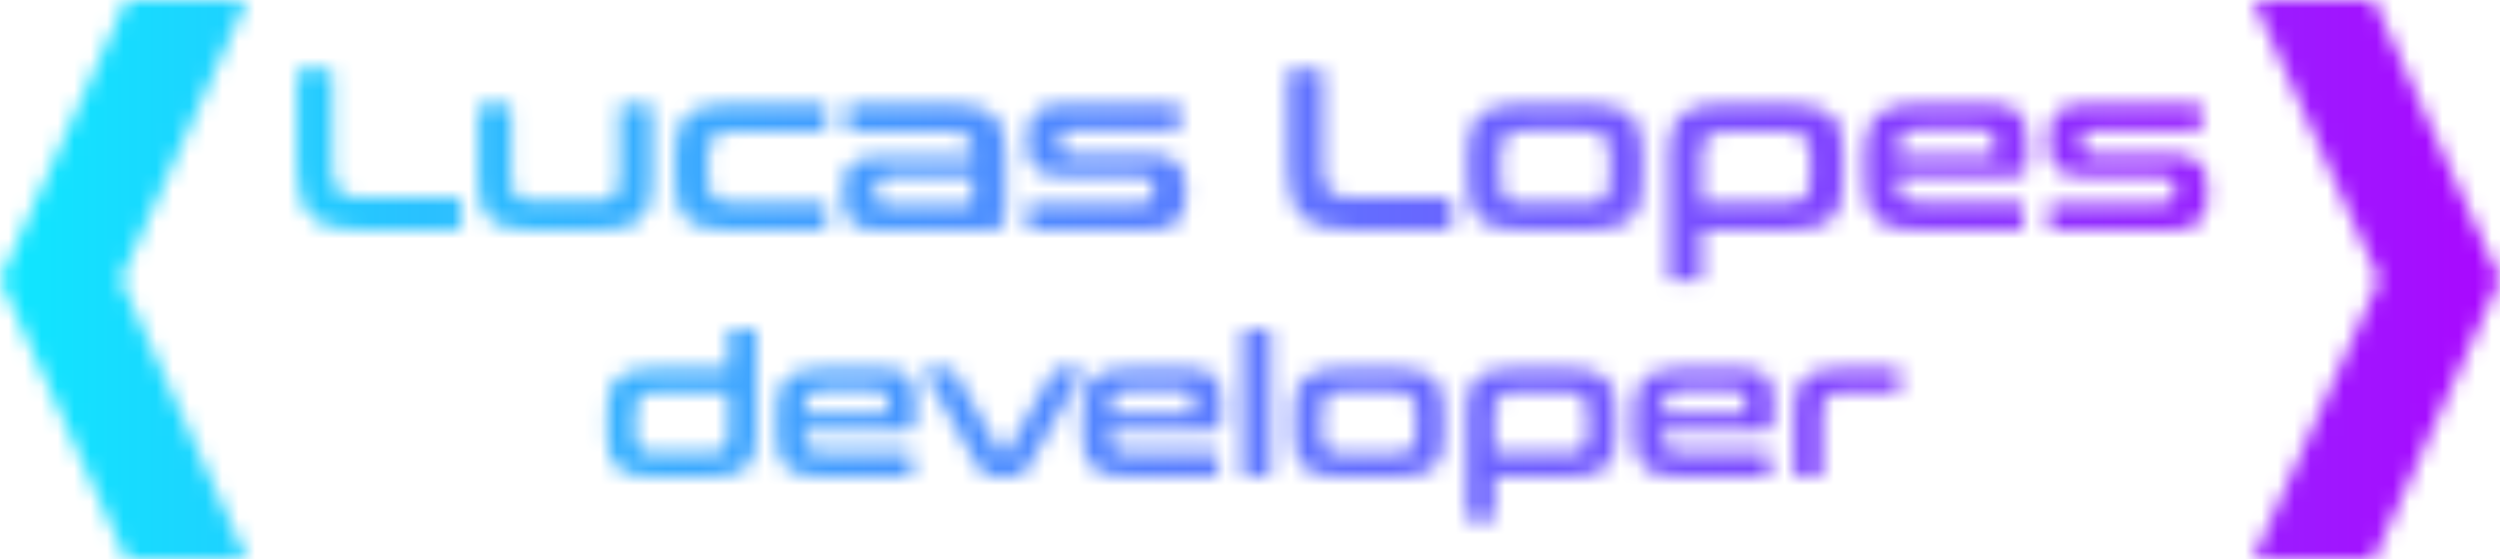 <svg width="152" height="34" viewBox="0 0 152 34" fill="none" xmlns="http://www.w3.org/2000/svg">
<mask id="mask0_141_352" style="mask-type:alpha" maskUnits="userSpaceOnUse" x="0" y="0" width="152" height="34">
<path d="M137 0H144.33L152 17H144.67L137 0Z" fill="url(#paint0_linear_141_352)"/>
<path d="M137 34H144.33L152 17H144.67L137 34Z" fill="url(#paint1_linear_141_352)"/>
<path d="M15 0H7.67L0 17H7.33L15 0Z" fill="url(#paint2_linear_141_352)"/>
<path d="M15 34H7.67L0 17H7.33L15 34Z" fill="url(#paint3_linear_141_352)"/>
<path d="M19.89 4.2C20.096 4.2 20.198 4.303 20.198 4.508V10.094C20.198 10.467 20.226 10.78 20.282 11.032C20.348 11.275 20.45 11.471 20.59 11.62C20.73 11.76 20.917 11.863 21.15 11.928C21.393 11.984 21.696 12.012 22.06 12.012H27.73C27.936 12.012 28.038 12.115 28.038 12.32V13.692C28.038 13.897 27.936 14 27.73 14H21.976C21.267 14 20.665 13.935 20.17 13.804C19.675 13.673 19.27 13.463 18.952 13.174C18.644 12.875 18.416 12.493 18.266 12.026C18.126 11.55 18.056 10.976 18.056 10.304V4.508C18.056 4.303 18.163 4.2 18.378 4.2H19.89ZM30.768 6.314C30.974 6.314 31.076 6.421 31.076 6.636V10.682C31.076 10.981 31.095 11.228 31.132 11.424C31.17 11.62 31.24 11.779 31.342 11.9C31.445 12.012 31.59 12.096 31.776 12.152C31.963 12.199 32.21 12.222 32.518 12.222H36.116C36.424 12.222 36.676 12.199 36.872 12.152C37.068 12.096 37.222 12.012 37.334 11.9C37.456 11.779 37.54 11.62 37.586 11.424C37.633 11.228 37.656 10.981 37.656 10.682V6.636C37.656 6.421 37.759 6.314 37.964 6.314H39.336C39.542 6.314 39.644 6.421 39.644 6.636V11.172C39.644 11.676 39.588 12.11 39.476 12.474C39.364 12.829 39.178 13.123 38.916 13.356C38.664 13.58 38.324 13.743 37.894 13.846C37.465 13.949 36.938 14 36.312 14H32.406C31.772 14 31.24 13.949 30.81 13.846C30.39 13.743 30.05 13.58 29.788 13.356C29.536 13.123 29.354 12.829 29.242 12.474C29.13 12.11 29.074 11.676 29.074 11.172V6.636C29.074 6.421 29.182 6.314 29.396 6.314H30.768ZM50.004 6.314C50.172 6.314 50.256 6.398 50.256 6.566V7.742C50.256 7.91 50.172 7.994 50.004 7.994H44.572C44.264 7.994 44.012 8.022 43.816 8.078C43.62 8.125 43.466 8.209 43.354 8.33C43.242 8.442 43.163 8.601 43.116 8.806C43.069 9.002 43.046 9.245 43.046 9.534V10.78C43.046 11.079 43.069 11.326 43.116 11.522C43.163 11.718 43.242 11.877 43.354 11.998C43.466 12.11 43.62 12.194 43.816 12.25C44.012 12.297 44.264 12.32 44.572 12.32H50.004C50.172 12.32 50.256 12.404 50.256 12.572V13.748C50.256 13.916 50.172 14 50.004 14H44.376C43.741 14 43.209 13.949 42.78 13.846C42.36 13.743 42.019 13.58 41.758 13.356C41.506 13.123 41.324 12.829 41.212 12.474C41.1 12.11 41.044 11.676 41.044 11.172V9.156C41.044 8.652 41.1 8.223 41.212 7.868C41.324 7.504 41.506 7.21 41.758 6.986C42.019 6.753 42.36 6.585 42.78 6.482C43.209 6.37 43.741 6.314 44.376 6.314H50.004ZM57.795 6.314C58.421 6.314 58.948 6.37 59.377 6.482C59.807 6.585 60.147 6.753 60.399 6.986C60.661 7.21 60.847 7.504 60.959 7.868C61.071 8.223 61.127 8.652 61.127 9.156V12.88C61.127 13.104 61.109 13.291 61.071 13.44C61.043 13.58 60.987 13.692 60.903 13.776C60.829 13.86 60.726 13.921 60.595 13.958C60.465 13.986 60.297 14 60.091 14H53.427C53.017 14 52.671 13.963 52.391 13.888C52.121 13.804 51.901 13.683 51.733 13.524C51.565 13.365 51.444 13.16 51.369 12.908C51.304 12.656 51.271 12.357 51.271 12.012V11.34C51.271 11.051 51.304 10.794 51.369 10.57C51.444 10.337 51.565 10.141 51.733 9.982C51.901 9.823 52.121 9.707 52.391 9.632C52.671 9.548 53.017 9.506 53.427 9.506H59.125V9.24C59.125 9.016 59.102 8.825 59.055 8.666C59.009 8.507 58.929 8.381 58.817 8.288C58.705 8.185 58.551 8.111 58.355 8.064C58.159 8.017 57.907 7.994 57.599 7.994H51.747C51.579 7.994 51.495 7.91 51.495 7.742V6.566C51.495 6.398 51.579 6.314 51.747 6.314H57.795ZM58.719 12.46C58.869 12.46 58.971 12.427 59.027 12.362C59.093 12.287 59.125 12.161 59.125 11.984V10.752H54.001C53.712 10.752 53.507 10.813 53.385 10.934C53.273 11.046 53.217 11.214 53.217 11.438V11.732C53.217 11.984 53.273 12.171 53.385 12.292C53.507 12.404 53.712 12.46 54.001 12.46H58.719ZM71.488 6.314C71.656 6.314 71.74 6.398 71.74 6.566V7.686C71.74 7.854 71.656 7.938 71.488 7.938H65.174C64.885 7.938 64.684 7.994 64.572 8.106C64.46 8.209 64.404 8.363 64.404 8.568V8.778C64.404 8.965 64.46 9.114 64.572 9.226C64.684 9.329 64.885 9.38 65.174 9.38H69.892C70.676 9.38 71.236 9.543 71.572 9.87C71.908 10.197 72.076 10.659 72.076 11.256V12.04C72.076 12.348 72.039 12.623 71.964 12.866C71.889 13.109 71.763 13.314 71.586 13.482C71.418 13.65 71.194 13.781 70.914 13.874C70.634 13.958 70.289 14 69.878 14H62.71C62.542 14 62.458 13.916 62.458 13.748V12.628C62.458 12.46 62.542 12.376 62.71 12.376H69.346C69.635 12.376 69.836 12.325 69.948 12.222C70.07 12.119 70.13 11.947 70.13 11.704V11.326C70.13 11.139 70.07 10.995 69.948 10.892C69.836 10.789 69.635 10.738 69.346 10.738H64.642C63.858 10.738 63.298 10.579 62.962 10.262C62.626 9.935 62.458 9.464 62.458 8.848V8.232C62.458 7.943 62.495 7.681 62.57 7.448C62.645 7.205 62.766 7 62.934 6.832C63.111 6.664 63.34 6.538 63.62 6.454C63.9 6.361 64.246 6.314 64.656 6.314H71.488ZM80.128 4.2C80.334 4.2 80.436 4.303 80.436 4.508V10.094C80.436 10.467 80.464 10.78 80.52 11.032C80.586 11.275 80.688 11.471 80.828 11.62C80.968 11.76 81.155 11.863 81.388 11.928C81.631 11.984 81.934 12.012 82.298 12.012H87.968C88.174 12.012 88.276 12.115 88.276 12.32V13.692C88.276 13.897 88.174 14 87.968 14H82.214C81.505 14 80.903 13.935 80.408 13.804C79.914 13.673 79.508 13.463 79.19 13.174C78.882 12.875 78.654 12.493 78.504 12.026C78.364 11.55 78.294 10.976 78.294 10.304V4.508C78.294 4.303 78.402 4.2 78.616 4.2H80.128ZM96.523 6.314C97.148 6.314 97.675 6.37 98.105 6.482C98.534 6.585 98.875 6.753 99.127 6.986C99.388 7.21 99.575 7.504 99.687 7.868C99.799 8.223 99.855 8.652 99.855 9.156V11.172C99.855 11.676 99.799 12.11 99.687 12.474C99.575 12.829 99.388 13.123 99.127 13.356C98.875 13.58 98.534 13.743 98.105 13.846C97.675 13.949 97.148 14 96.523 14H92.561C91.926 14 91.394 13.949 90.965 13.846C90.545 13.743 90.204 13.58 89.943 13.356C89.691 13.123 89.509 12.829 89.397 12.474C89.285 12.11 89.229 11.676 89.229 11.172V9.156C89.229 8.652 89.285 8.223 89.397 7.868C89.509 7.504 89.691 7.21 89.943 6.986C90.204 6.753 90.545 6.585 90.965 6.482C91.394 6.37 91.926 6.314 92.561 6.314H96.523ZM91.231 10.822C91.231 11.121 91.254 11.368 91.301 11.564C91.347 11.76 91.427 11.919 91.539 12.04C91.66 12.152 91.819 12.236 92.015 12.292C92.211 12.339 92.458 12.362 92.757 12.362H96.327C96.635 12.362 96.887 12.339 97.083 12.292C97.279 12.236 97.433 12.152 97.545 12.04C97.666 11.919 97.75 11.76 97.797 11.564C97.843 11.368 97.867 11.121 97.867 10.822V9.492C97.867 9.203 97.843 8.96 97.797 8.764C97.75 8.568 97.666 8.409 97.545 8.288C97.433 8.167 97.279 8.083 97.083 8.036C96.887 7.989 96.635 7.966 96.327 7.966H92.757C92.458 7.966 92.211 7.989 92.015 8.036C91.819 8.083 91.66 8.167 91.539 8.288C91.427 8.409 91.347 8.568 91.301 8.764C91.254 8.96 91.231 9.203 91.231 9.492V10.822ZM108.719 6.314C109.344 6.314 109.872 6.37 110.301 6.482C110.73 6.585 111.071 6.753 111.323 6.986C111.584 7.21 111.771 7.504 111.883 7.868C111.995 8.223 112.051 8.652 112.051 9.156V11.172C112.051 11.676 111.995 12.11 111.883 12.474C111.771 12.829 111.584 13.123 111.323 13.356C111.071 13.58 110.73 13.743 110.301 13.846C109.872 13.949 109.344 14 108.719 14H103.469V16.786C103.469 16.991 103.366 17.094 103.161 17.094H101.789C101.574 17.094 101.467 16.991 101.467 16.786V9.156C101.467 8.652 101.523 8.223 101.635 7.868C101.747 7.504 101.929 7.21 102.181 6.986C102.442 6.753 102.783 6.585 103.203 6.482C103.632 6.37 104.164 6.314 104.799 6.314H108.719ZM103.469 12.32H108.523C108.831 12.32 109.083 12.297 109.279 12.25C109.475 12.203 109.629 12.119 109.741 11.998C109.862 11.877 109.946 11.718 109.993 11.522C110.04 11.326 110.063 11.079 110.063 10.78V9.534C110.063 9.245 110.04 9.002 109.993 8.806C109.946 8.601 109.862 8.442 109.741 8.33C109.629 8.209 109.475 8.125 109.279 8.078C109.083 8.022 108.831 7.994 108.523 7.994H104.995C104.696 7.994 104.449 8.022 104.253 8.078C104.057 8.125 103.898 8.209 103.777 8.33C103.665 8.442 103.586 8.601 103.539 8.806C103.492 9.002 103.469 9.245 103.469 9.534V12.32ZM120.83 6.314C121.306 6.314 121.698 6.356 122.006 6.44C122.324 6.515 122.571 6.645 122.748 6.832C122.935 7.009 123.066 7.247 123.14 7.546C123.215 7.835 123.252 8.19 123.252 8.61V9.94C123.252 10.239 123.187 10.449 123.056 10.57C122.926 10.682 122.725 10.738 122.454 10.738H115.384V11.074C115.384 11.513 115.487 11.83 115.692 12.026C115.907 12.222 116.318 12.32 116.924 12.32H122.762C122.93 12.32 123.014 12.404 123.014 12.572V13.748C123.014 13.916 122.93 14 122.762 14H116.728C116.094 14 115.562 13.949 115.132 13.846C114.712 13.743 114.372 13.58 114.11 13.356C113.858 13.123 113.676 12.829 113.564 12.474C113.452 12.11 113.396 11.676 113.396 11.172V9.156C113.396 8.652 113.452 8.223 113.564 7.868C113.676 7.504 113.858 7.21 114.11 6.986C114.372 6.753 114.712 6.585 115.132 6.482C115.562 6.37 116.094 6.314 116.728 6.314H120.83ZM115.384 9.492H121.054C121.213 9.492 121.292 9.413 121.292 9.254V8.666C121.292 8.377 121.232 8.171 121.11 8.05C120.989 7.929 120.765 7.868 120.438 7.868H116.924C116.318 7.868 115.907 7.966 115.692 8.162C115.487 8.349 115.384 8.666 115.384 9.114V9.492ZM133.613 6.314C133.781 6.314 133.865 6.398 133.865 6.566V7.686C133.865 7.854 133.781 7.938 133.613 7.938H127.299C127.01 7.938 126.809 7.994 126.697 8.106C126.585 8.209 126.529 8.363 126.529 8.568V8.778C126.529 8.965 126.585 9.114 126.697 9.226C126.809 9.329 127.01 9.38 127.299 9.38H132.017C132.801 9.38 133.361 9.543 133.697 9.87C134.033 10.197 134.201 10.659 134.201 11.256V12.04C134.201 12.348 134.164 12.623 134.089 12.866C134.014 13.109 133.888 13.314 133.711 13.482C133.543 13.65 133.319 13.781 133.039 13.874C132.759 13.958 132.414 14 132.003 14H124.835C124.667 14 124.583 13.916 124.583 13.748V12.628C124.583 12.46 124.667 12.376 124.835 12.376H131.471C131.76 12.376 131.961 12.325 132.073 12.222C132.194 12.119 132.255 11.947 132.255 11.704V11.326C132.255 11.139 132.194 10.995 132.073 10.892C131.961 10.789 131.76 10.738 131.471 10.738H126.767C125.983 10.738 125.423 10.579 125.087 10.262C124.751 9.935 124.583 9.464 124.583 8.848V8.232C124.583 7.943 124.62 7.681 124.695 7.448C124.77 7.205 124.891 7 125.059 6.832C125.236 6.664 125.465 6.538 125.745 6.454C126.025 6.361 126.37 6.314 126.781 6.314H133.613Z" fill="url(#paint4_linear_141_352)"/>
<path d="M44.286 22.412V20.264C44.286 20.088 44.374 20 44.55 20H45.727C45.903 20 45.99 20.088 45.99 20.264V26.576C45.99 27.008 45.943 27.38 45.846 27.692C45.751 27.996 45.59 28.248 45.367 28.448C45.151 28.64 44.858 28.78 44.49 28.868C44.123 28.956 43.67 29 43.135 29H39.775C39.23 29 38.775 28.956 38.407 28.868C38.047 28.78 37.755 28.64 37.531 28.448C37.315 28.248 37.158 27.996 37.062 27.692C36.967 27.38 36.919 27.008 36.919 26.576V24.848C36.919 24.416 36.967 24.048 37.062 23.744C37.158 23.432 37.315 23.18 37.531 22.988C37.755 22.788 38.047 22.644 38.407 22.556C38.775 22.46 39.23 22.412 39.775 22.412H44.286ZM42.967 27.56C43.23 27.56 43.447 27.54 43.614 27.5C43.782 27.452 43.914 27.38 44.011 27.284C44.114 27.18 44.187 27.044 44.227 26.876C44.267 26.708 44.286 26.496 44.286 26.24V23.852H39.943C39.687 23.852 39.474 23.876 39.306 23.924C39.139 23.964 39.002 24.036 38.898 24.14C38.803 24.236 38.734 24.372 38.694 24.548C38.654 24.716 38.635 24.924 38.635 25.172V26.24C38.635 26.496 38.654 26.708 38.694 26.876C38.734 27.044 38.803 27.18 38.898 27.284C39.002 27.38 39.139 27.452 39.306 27.5C39.474 27.54 39.687 27.56 39.943 27.56H42.967ZM53.588 22.412C53.996 22.412 54.332 22.448 54.596 22.52C54.868 22.584 55.08 22.696 55.232 22.856C55.392 23.008 55.504 23.212 55.568 23.468C55.632 23.716 55.664 24.02 55.664 24.38V25.52C55.664 25.776 55.608 25.956 55.496 26.06C55.384 26.156 55.212 26.204 54.98 26.204H48.92V26.492C48.92 26.868 49.008 27.14 49.184 27.308C49.368 27.476 49.72 27.56 50.24 27.56H55.244C55.388 27.56 55.46 27.632 55.46 27.776V28.784C55.46 28.928 55.388 29 55.244 29H50.072C49.528 29 49.072 28.956 48.704 28.868C48.344 28.78 48.052 28.64 47.828 28.448C47.612 28.248 47.456 27.996 47.36 27.692C47.264 27.38 47.216 27.008 47.216 26.576V24.848C47.216 24.416 47.264 24.048 47.36 23.744C47.456 23.432 47.612 23.18 47.828 22.988C48.052 22.788 48.344 22.644 48.704 22.556C49.072 22.46 49.528 22.412 50.072 22.412H53.588ZM48.92 25.136H53.78C53.916 25.136 53.984 25.068 53.984 24.932V24.428C53.984 24.18 53.932 24.004 53.828 23.9C53.724 23.796 53.532 23.744 53.252 23.744H50.24C49.72 23.744 49.368 23.828 49.184 23.996C49.008 24.156 48.92 24.428 48.92 24.812V25.136ZM57.757 22.412C57.893 22.412 57.989 22.468 58.045 22.58L60.865 27.536C60.897 27.584 60.941 27.608 60.997 27.608H61.045C61.101 27.608 61.145 27.584 61.177 27.536L64.009 22.58C64.041 22.524 64.077 22.484 64.117 22.46C64.157 22.428 64.217 22.412 64.297 22.412H65.629C65.717 22.412 65.773 22.444 65.797 22.508C65.829 22.564 65.825 22.632 65.785 22.712L62.497 28.46C62.385 28.66 62.257 28.8 62.113 28.88C61.969 28.96 61.761 29 61.489 29H60.505C60.241 29 60.037 28.96 59.893 28.88C59.749 28.8 59.621 28.66 59.509 28.46L56.221 22.712C56.181 22.632 56.173 22.564 56.197 22.508C56.229 22.444 56.289 22.412 56.377 22.412H57.757ZM72.185 22.412C72.593 22.412 72.929 22.448 73.193 22.52C73.465 22.584 73.677 22.696 73.829 22.856C73.989 23.008 74.101 23.212 74.165 23.468C74.229 23.716 74.261 24.02 74.261 24.38V25.52C74.261 25.776 74.205 25.956 74.093 26.06C73.981 26.156 73.809 26.204 73.577 26.204H67.517V26.492C67.517 26.868 67.605 27.14 67.781 27.308C67.965 27.476 68.317 27.56 68.837 27.56H73.841C73.985 27.56 74.057 27.632 74.057 27.776V28.784C74.057 28.928 73.985 29 73.841 29H68.669C68.125 29 67.669 28.956 67.301 28.868C66.941 28.78 66.649 28.64 66.425 28.448C66.209 28.248 66.053 27.996 65.957 27.692C65.861 27.38 65.813 27.008 65.813 26.576V24.848C65.813 24.416 65.861 24.048 65.957 23.744C66.053 23.432 66.209 23.18 66.425 22.988C66.649 22.788 66.941 22.644 67.301 22.556C67.669 22.46 68.125 22.412 68.669 22.412H72.185ZM67.517 25.136H72.377C72.513 25.136 72.581 25.068 72.581 24.932V24.428C72.581 24.18 72.529 24.004 72.425 23.9C72.321 23.796 72.129 23.744 71.849 23.744H68.837C68.317 23.744 67.965 23.828 67.781 23.996C67.605 24.156 67.517 24.428 67.517 24.812V25.136ZM76.998 20C77.174 20 77.262 20.088 77.262 20.264V28.736C77.262 28.912 77.174 29 76.998 29H75.822C75.646 29 75.558 28.912 75.558 28.736V20.264C75.558 20.088 75.646 20 75.822 20H76.998ZM84.924 22.412C85.46 22.412 85.912 22.46 86.28 22.556C86.648 22.644 86.94 22.788 87.156 22.988C87.38 23.18 87.54 23.432 87.636 23.744C87.732 24.048 87.78 24.416 87.78 24.848V26.576C87.78 27.008 87.732 27.38 87.636 27.692C87.54 27.996 87.38 28.248 87.156 28.448C86.94 28.64 86.648 28.78 86.28 28.868C85.912 28.956 85.46 29 84.924 29H81.528C80.984 29 80.528 28.956 80.16 28.868C79.8 28.78 79.508 28.64 79.284 28.448C79.068 28.248 78.912 27.996 78.816 27.692C78.72 27.38 78.672 27.008 78.672 26.576V24.848C78.672 24.416 78.72 24.048 78.816 23.744C78.912 23.432 79.068 23.18 79.284 22.988C79.508 22.788 79.8 22.644 80.16 22.556C80.528 22.46 80.984 22.412 81.528 22.412H84.924ZM80.388 26.276C80.388 26.532 80.408 26.744 80.448 26.912C80.488 27.08 80.556 27.216 80.652 27.32C80.756 27.416 80.892 27.488 81.06 27.536C81.228 27.576 81.44 27.596 81.696 27.596H84.756C85.02 27.596 85.236 27.576 85.404 27.536C85.572 27.488 85.704 27.416 85.8 27.32C85.904 27.216 85.976 27.08 86.016 26.912C86.056 26.744 86.076 26.532 86.076 26.276V25.136C86.076 24.888 86.056 24.68 86.016 24.512C85.976 24.344 85.904 24.208 85.8 24.104C85.704 24 85.572 23.928 85.404 23.888C85.236 23.848 85.02 23.828 84.756 23.828H81.696C81.44 23.828 81.228 23.848 81.06 23.888C80.892 23.928 80.756 24 80.652 24.104C80.556 24.208 80.488 24.344 80.448 24.512C80.408 24.68 80.388 24.888 80.388 25.136V26.276ZM95.378 22.412C95.914 22.412 96.366 22.46 96.734 22.556C97.102 22.644 97.394 22.788 97.61 22.988C97.834 23.18 97.994 23.432 98.09 23.744C98.186 24.048 98.234 24.416 98.234 24.848V26.576C98.234 27.008 98.186 27.38 98.09 27.692C97.994 27.996 97.834 28.248 97.61 28.448C97.394 28.64 97.102 28.78 96.734 28.868C96.366 28.956 95.914 29 95.378 29H90.878V31.388C90.878 31.564 90.79 31.652 90.614 31.652H89.438C89.254 31.652 89.162 31.564 89.162 31.388V24.848C89.162 24.416 89.21 24.048 89.306 23.744C89.402 23.432 89.558 23.18 89.774 22.988C89.998 22.788 90.29 22.644 90.65 22.556C91.018 22.46 91.474 22.412 92.018 22.412H95.378ZM90.878 27.56H95.21C95.474 27.56 95.69 27.54 95.858 27.5C96.026 27.46 96.158 27.388 96.254 27.284C96.358 27.18 96.43 27.044 96.47 26.876C96.51 26.708 96.53 26.496 96.53 26.24V25.172C96.53 24.924 96.51 24.716 96.47 24.548C96.43 24.372 96.358 24.236 96.254 24.14C96.158 24.036 96.026 23.964 95.858 23.924C95.69 23.876 95.474 23.852 95.21 23.852H92.186C91.93 23.852 91.718 23.876 91.55 23.924C91.382 23.964 91.246 24.036 91.142 24.14C91.046 24.236 90.978 24.372 90.938 24.548C90.898 24.716 90.878 24.924 90.878 25.172V27.56ZM105.76 22.412C106.168 22.412 106.504 22.448 106.768 22.52C107.04 22.584 107.252 22.696 107.404 22.856C107.564 23.008 107.676 23.212 107.74 23.468C107.804 23.716 107.836 24.02 107.836 24.38V25.52C107.836 25.776 107.78 25.956 107.668 26.06C107.556 26.156 107.384 26.204 107.152 26.204H101.092V26.492C101.092 26.868 101.18 27.14 101.356 27.308C101.54 27.476 101.892 27.56 102.412 27.56H107.416C107.56 27.56 107.632 27.632 107.632 27.776V28.784C107.632 28.928 107.56 29 107.416 29H102.244C101.7 29 101.244 28.956 100.876 28.868C100.516 28.78 100.224 28.64 99.999 28.448C99.784 28.248 99.627 27.996 99.531 27.692C99.436 27.38 99.388 27.008 99.388 26.576V24.848C99.388 24.416 99.436 24.048 99.531 23.744C99.627 23.432 99.784 23.18 99.999 22.988C100.224 22.788 100.516 22.644 100.876 22.556C101.244 22.46 101.7 22.412 102.244 22.412H105.76ZM101.092 25.136H105.952C106.088 25.136 106.156 25.068 106.156 24.932V24.428C106.156 24.18 106.104 24.004 106 23.9C105.896 23.796 105.704 23.744 105.424 23.744H102.412C101.892 23.744 101.54 23.828 101.356 23.996C101.18 24.156 101.092 24.428 101.092 24.812V25.136ZM115.3 22.412C115.444 22.412 115.516 22.484 115.516 22.628V23.636C115.516 23.78 115.444 23.852 115.3 23.852H112.108C111.852 23.852 111.64 23.876 111.472 23.924C111.304 23.964 111.168 24.036 111.064 24.14C110.968 24.236 110.9 24.372 110.86 24.548C110.82 24.716 110.8 24.924 110.8 25.172V28.736C110.8 28.912 110.712 29 110.536 29H109.36C109.176 29 109.084 28.912 109.084 28.736V24.848C109.084 24.416 109.132 24.048 109.228 23.744C109.324 23.432 109.48 23.18 109.696 22.988C109.92 22.788 110.212 22.644 110.572 22.556C110.94 22.46 111.396 22.412 111.94 22.412H115.3Z" fill="url(#paint5_linear_141_352)"/>
</mask>
<g mask="url(#mask0_141_352)">
<rect x="-2" y="-4" width="156" height="40" fill="url(#paint6_linear_141_352)"/>
</g>
<defs>
<linearGradient id="paint0_linear_141_352" x1="128.485" y1="-27.75" x2="159.816" y2="-9.933" gradientUnits="userSpaceOnUse">
<stop stop-color="#0DEAFF"/>
<stop offset="1" stop-color="#AC04FF"/>
</linearGradient>
<linearGradient id="paint1_linear_141_352" x1="125.158" y1="55.25" x2="155.086" y2="43.24" gradientUnits="userSpaceOnUse">
<stop stop-color="#0DEAFF"/>
<stop offset="1" stop-color="#AC04FF"/>
</linearGradient>
<linearGradient id="paint2_linear_141_352" x1="23.515" y1="-27.75" x2="-8.265" y2="-12.319" gradientUnits="userSpaceOnUse">
<stop stop-color="#0DEAFF"/>
<stop offset="1" stop-color="#AC04FF"/>
</linearGradient>
<linearGradient id="paint3_linear_141_352" x1="26.842" y1="55.25" x2="-3.086" y2="43.24" gradientUnits="userSpaceOnUse">
<stop stop-color="#0DEAFF"/>
<stop offset="1" stop-color="#AC04FF"/>
</linearGradient>
<linearGradient id="paint4_linear_141_352" x1="14.997" y1="9" x2="136.997" y2="9" gradientUnits="userSpaceOnUse">
<stop stop-color="#0DEAFF"/>
<stop offset="1" stop-color="#AC04FF"/>
</linearGradient>
<linearGradient id="paint5_linear_141_352" x1="14.997" y1="25" x2="136.997" y2="25" gradientUnits="userSpaceOnUse">
<stop stop-color="#0DEAFF"/>
<stop offset="1" stop-color="#AC04FF"/>
</linearGradient>
<linearGradient id="paint6_linear_141_352" x1="-2" y1="16" x2="154" y2="16" gradientUnits="userSpaceOnUse">
<stop stop-color="#0DEAFF"/>
<stop offset="1" stop-color="#AC04FF"/>
</linearGradient>
</defs>
</svg>
